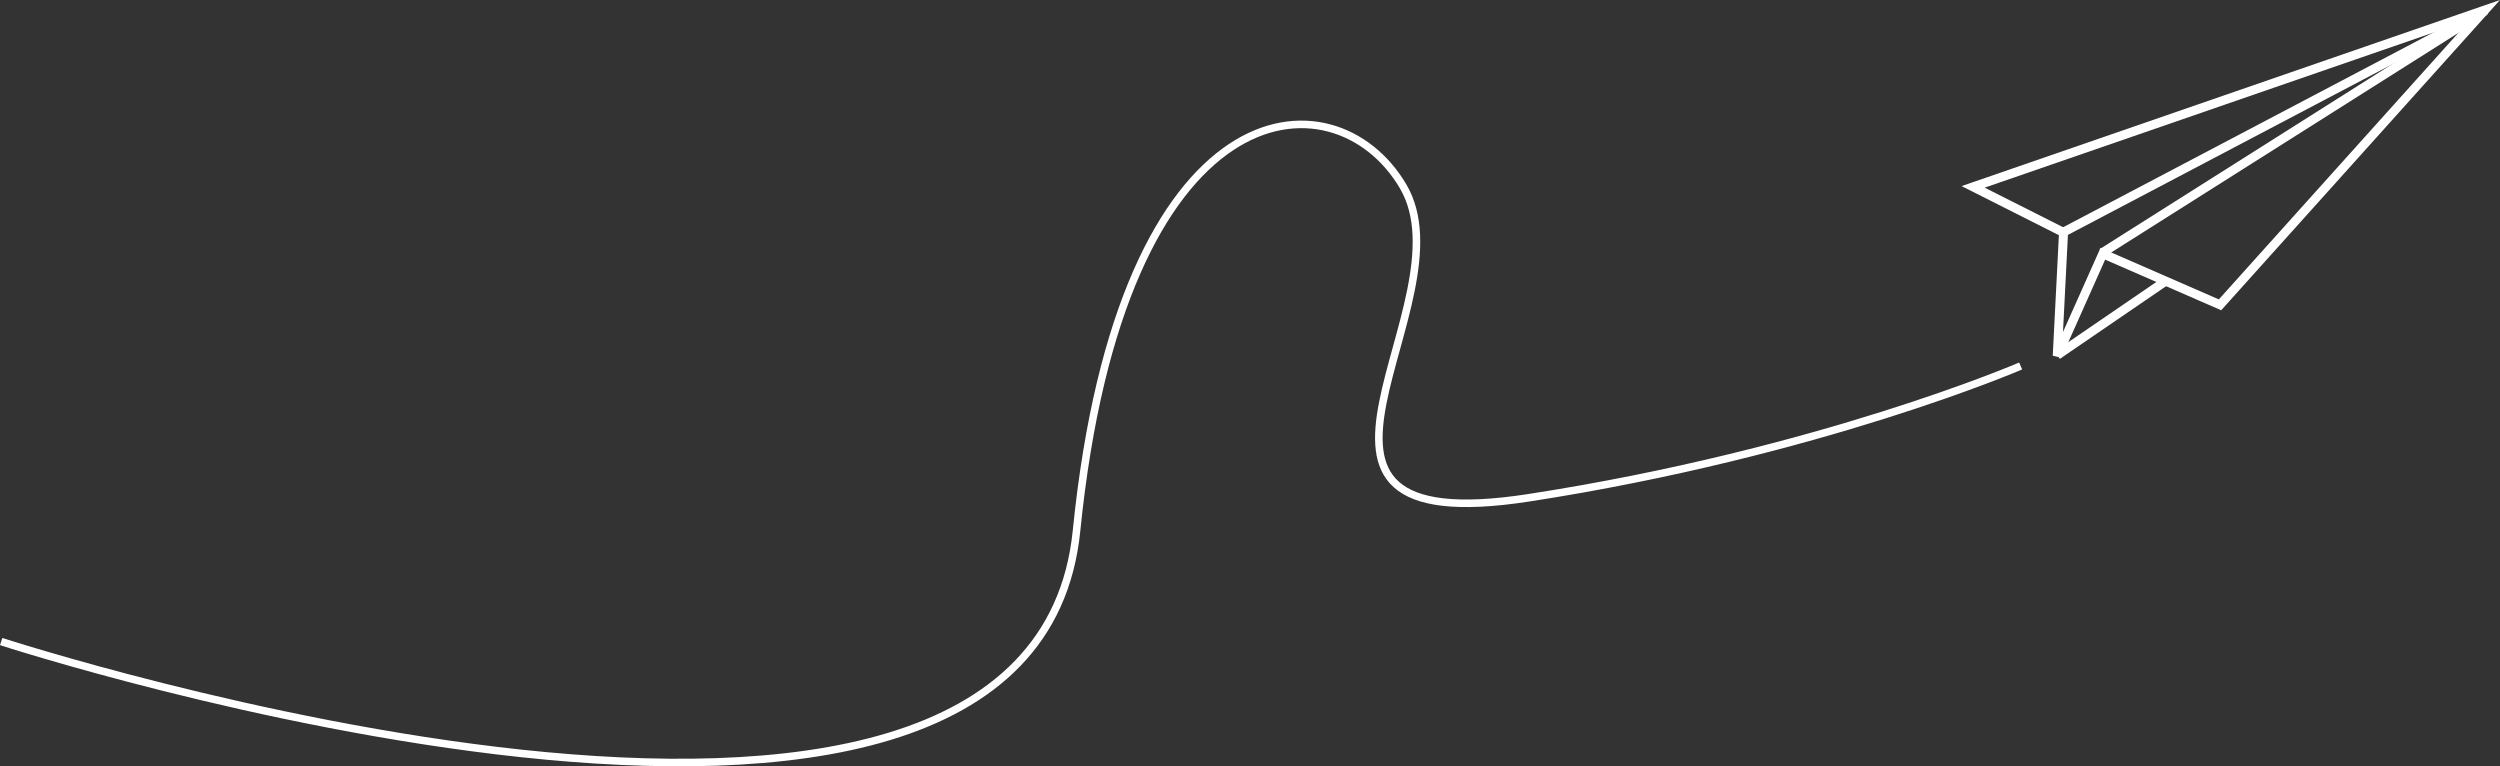 <?xml version="1.0" encoding="UTF-8" standalone="no"?>
<!-- Created with Inkscape (http://www.inkscape.org/) -->
<svg id="svg4254" xmlns:rdf="http://www.w3.org/1999/02/22-rdf-syntax-ns#" xmlns="http://www.w3.org/2000/svg" height="206.29mm" width="672.97mm" version="1.1" xmlns:cc="http://creativecommons.org/ns#" xmlns:dc="http://purl.org/dc/elements/1.1/" viewBox="0 0 2384.544 730.932">
 <rect x="0" y="0" width="2384.544" height="730.932" fill="#333333" stroke="none"/>
 <g id="layer1" transform="translate(-310.31 -120.45)" stroke="#fff" fill="none">
  <path data-start="0" data-duration="75" id="path5202" d="m311.43 732.36s982.86 320 1025.7-105.71c42.857-425.71 245.71-440 311.43-328.57 65.714 111.43-157.14 340 120 297.14 277.14-42.857 469.08-125.69 469.08-125.69" stroke-width="7.2"/>
  <g stroke-width="8.6">
   <path data-start="40" data-duration="30" id="path4866" d="m2427.8 411.19-111.75-48.748-43.499 97.497 6-117.75-86.247-43.499 488.23-168.74z"/>
   <path data-start="40" data-duration="30" id="path4868" d="m2272.6 459.19 102-69.748"/>
   <path data-start="40" data-duration="30" id="path4870" d="m2279.3 341.44 402-211.49"/>
   <path data-start="40" data-duration="30" id="path4872" d="m2315.3 361.69 365.2-230.99"/>
  </g>
 </g>
</svg>

